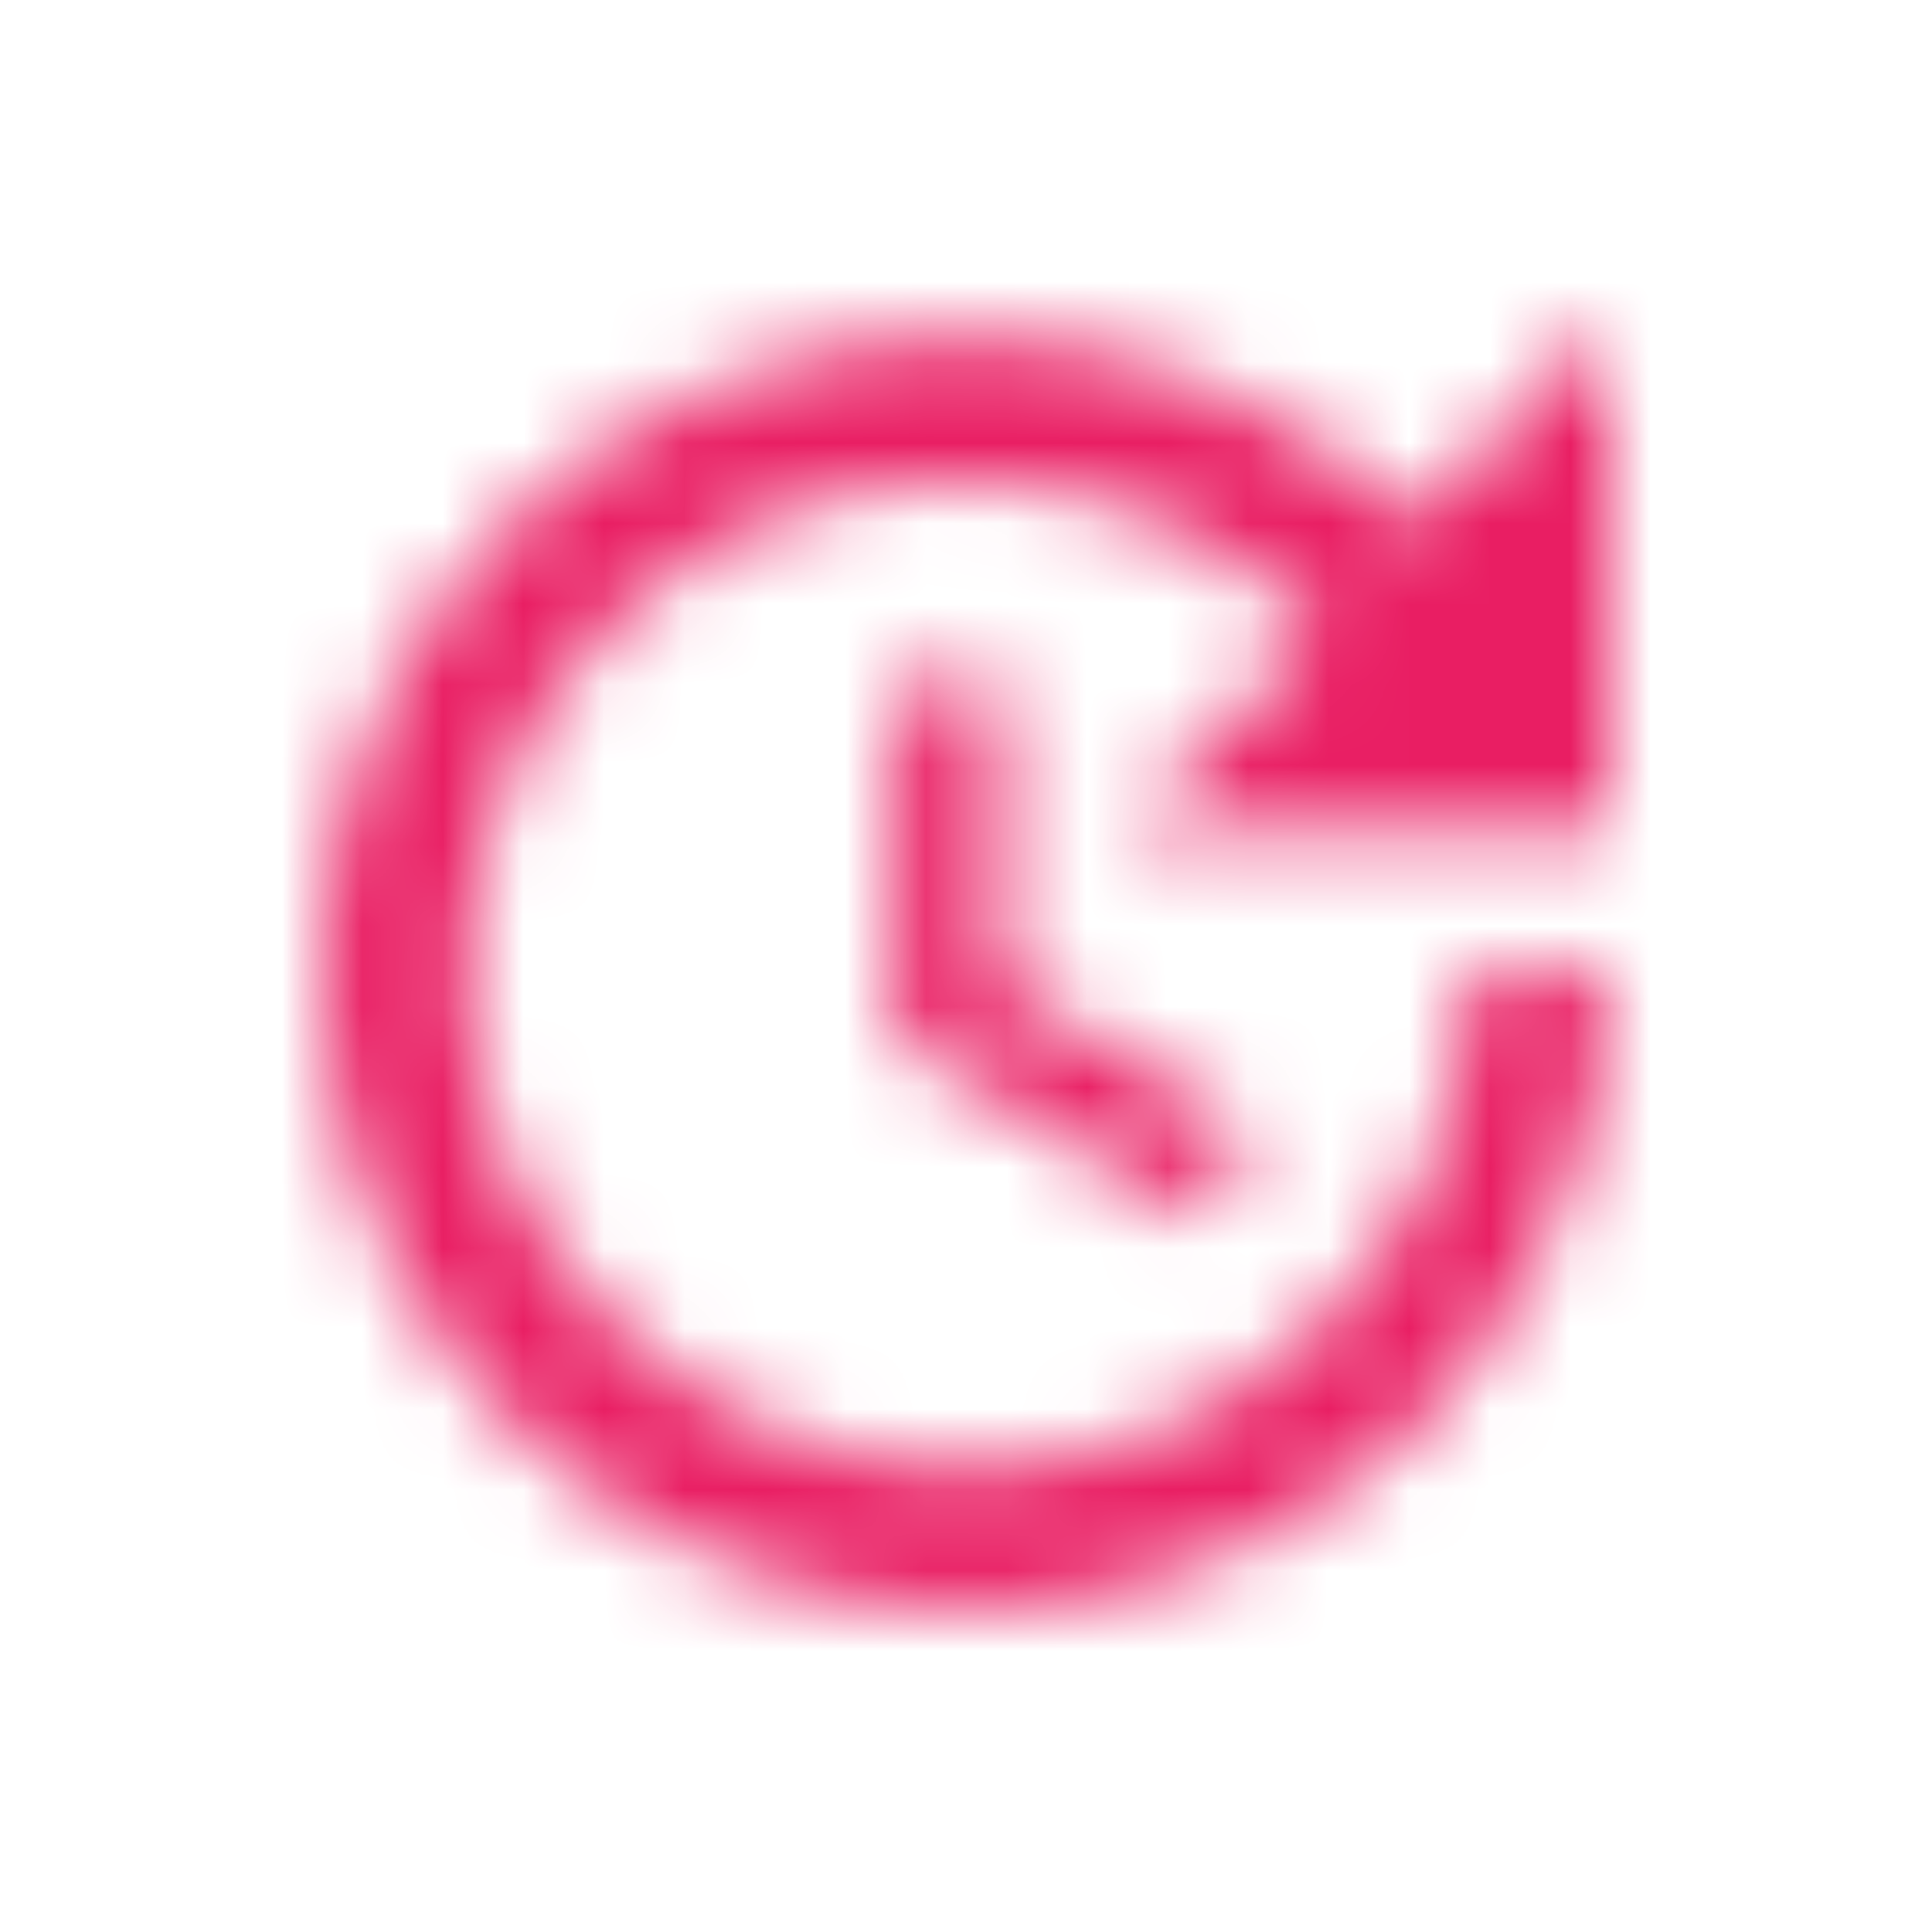 <svg width="24" height="24" viewBox="0 0 24 24" fill="none" xmlns="http://www.w3.org/2000/svg">
<mask id="mask0_3166_64479" style="mask-type:alpha" maskUnits="userSpaceOnUse" x="4" y="4" width="16" height="17">
<path fill-rule="evenodd" clip-rule="evenodd" d="M20 10.329H13.973L16.409 7.822C13.982 5.422 10.053 5.333 7.626 7.734C5.199 10.143 5.199 14.027 7.626 16.436C10.053 18.845 13.982 18.845 16.409 16.436C17.618 15.245 18.222 13.85 18.222 12.089H20C20 13.85 19.218 16.134 17.653 17.681C14.533 20.774 9.466 20.774 6.346 17.681C3.234 14.596 3.208 9.583 6.328 6.498C9.448 3.413 14.453 3.413 17.573 6.498L20 4V10.329V10.329ZM12.444 8.445V12.223L15.555 14.072L14.915 15.147L11.111 12.889V8.445H12.444V8.445Z" fill="white"/>
</mask>
<g mask="url(#mask0_3166_64479)">
<rect x="-13" y="-13" width="50" height="50" fill="#E91E63"/>
<mask id="mask1_3166_64479" style="mask-type:alpha" maskUnits="userSpaceOnUse" x="-13" y="-13" width="50" height="50">
<rect x="-13" y="-13" width="50" height="50" fill="white"/>
</mask>
<g mask="url(#mask1_3166_64479)">
</g>
</g>
</svg>
